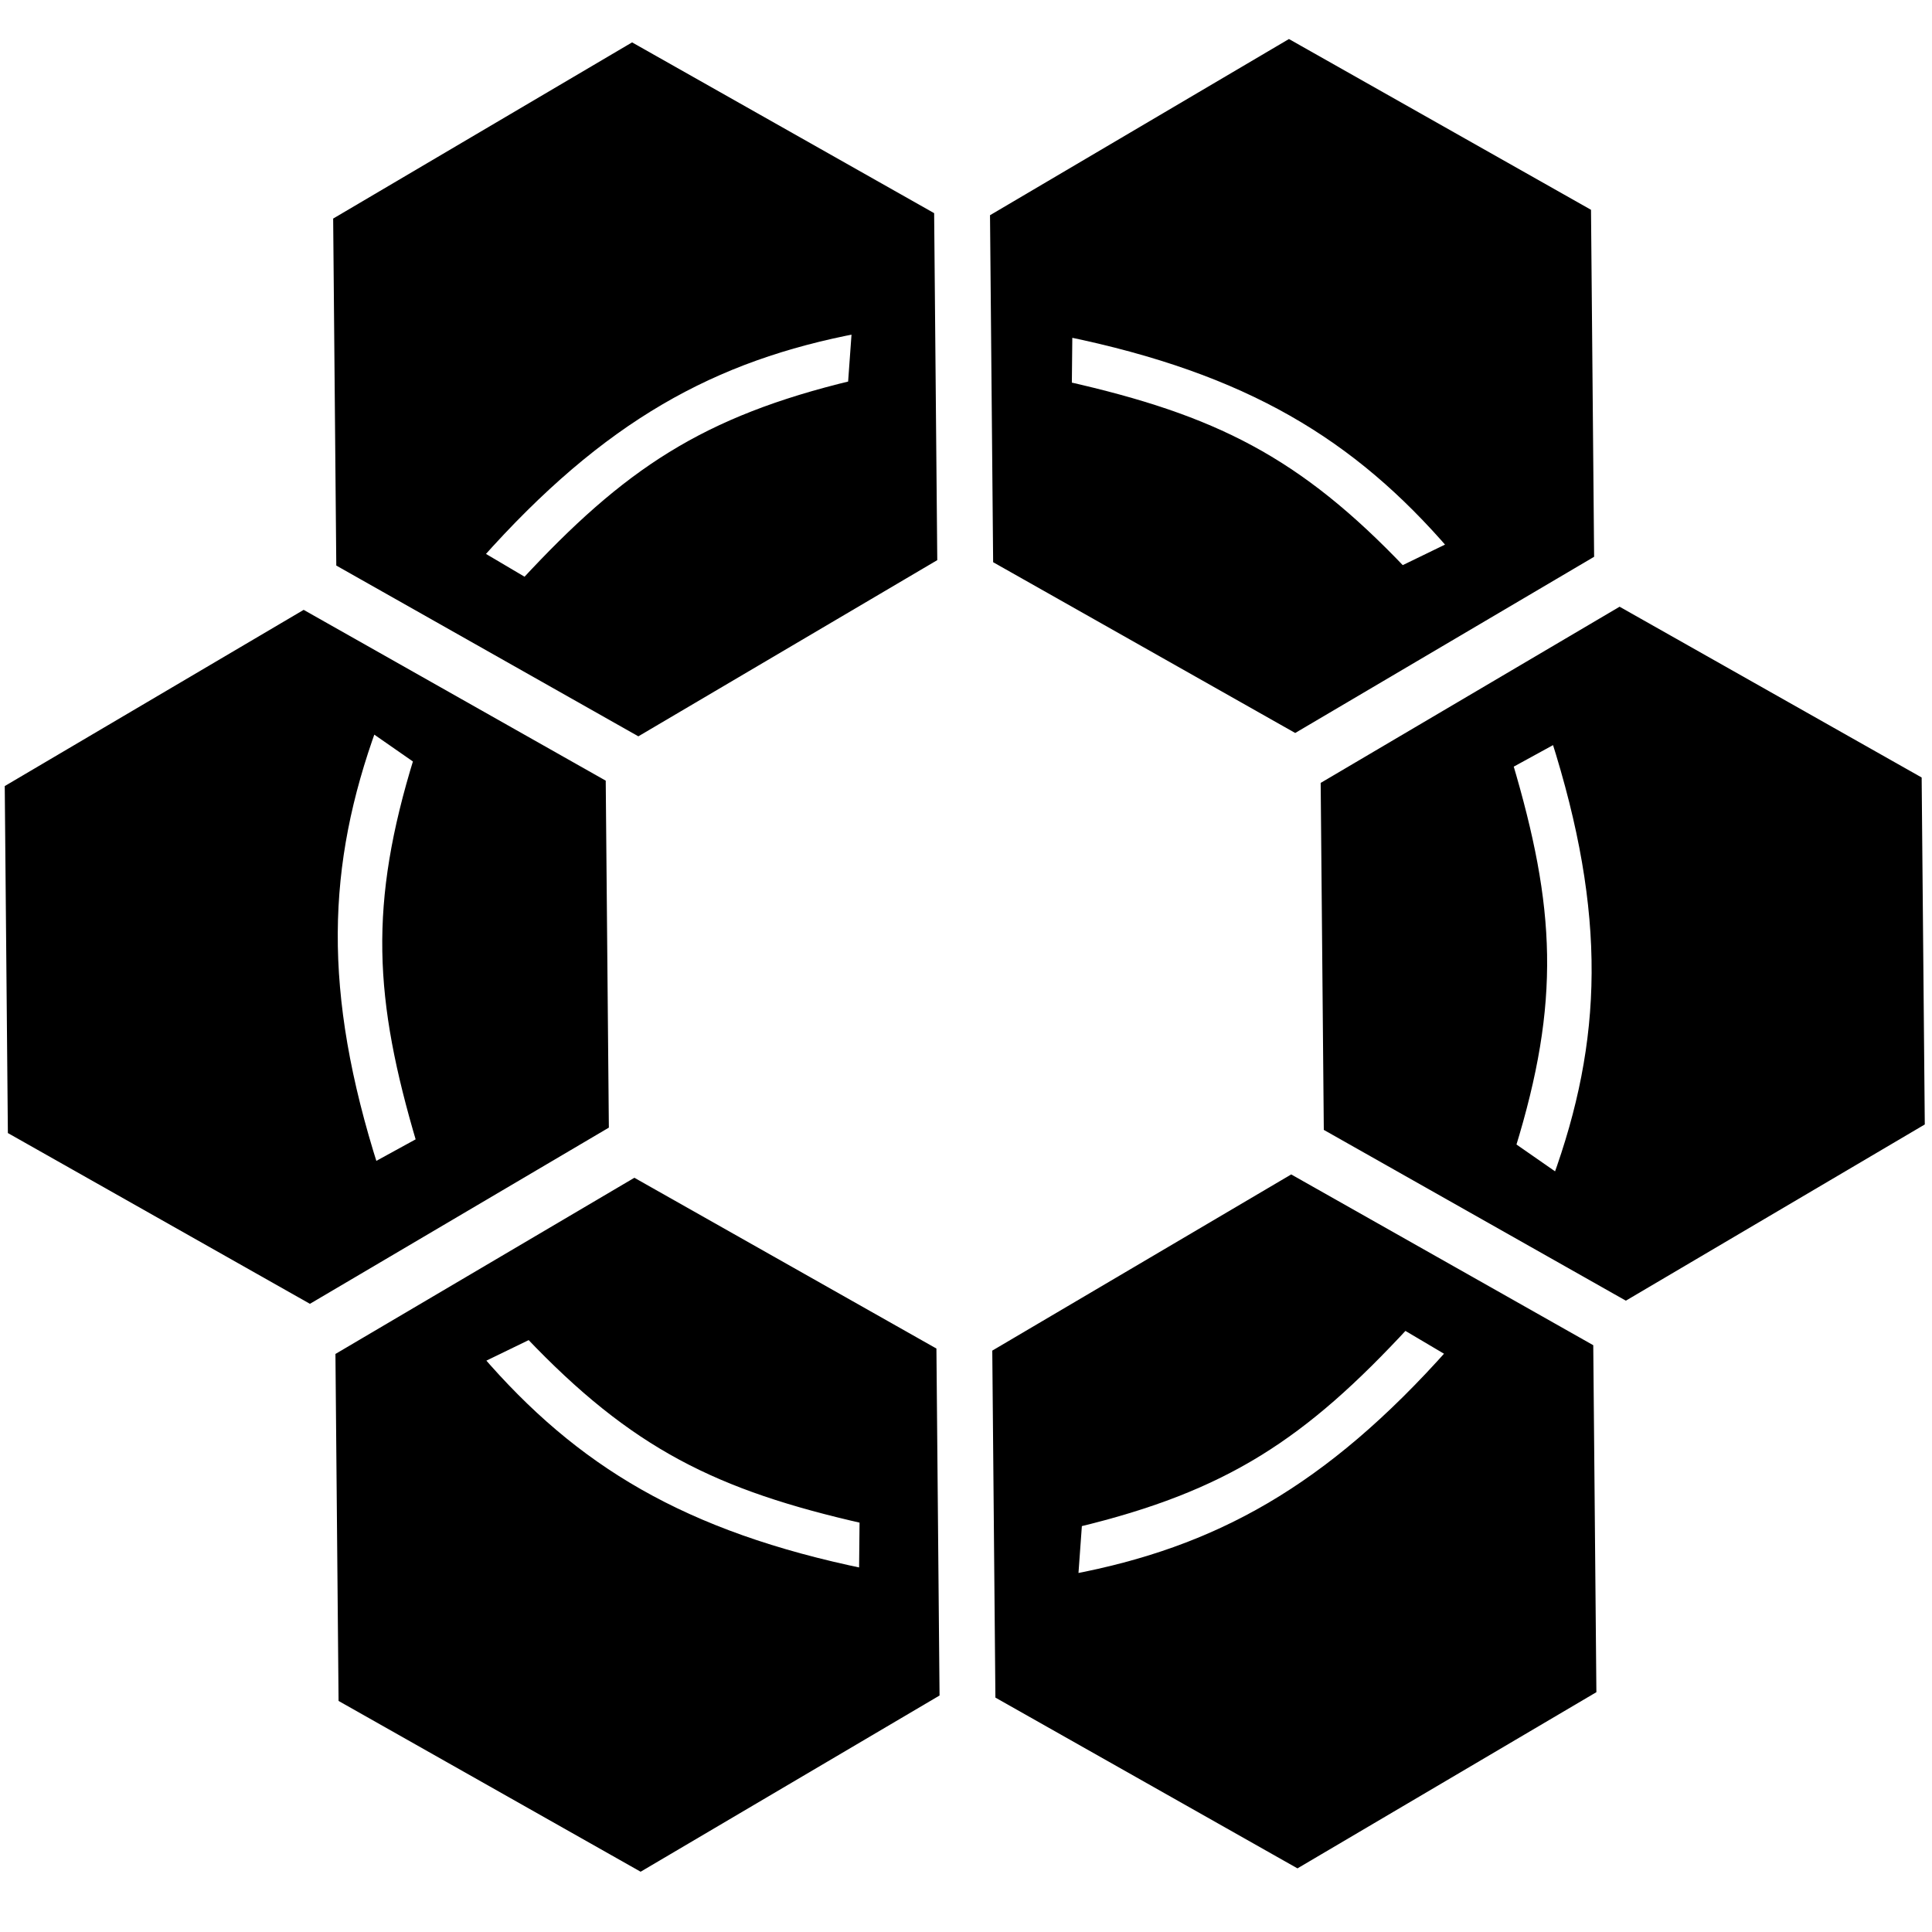 <?xml version="1.0" encoding="UTF-8" standalone="no"?>
<!-- Created with Inkscape (http://www.inkscape.org/) -->

<svg
   version="1.1"
   id="svg25"
   width="229"
   height="229"
   viewBox="5 0 229 229"
   xmlns="http://www.w3.org/2000/svg"
   xmlns:svg="http://www.w3.org/2000/svg">
  <defs
     id="defs29">
    <rect
       x="-91.316"
       y="-141.68"
       width="717.863"
       height="233.785"
       id="rect4946" />
  </defs>
  <g
     id="g31">
    <g
       id="g956-3-4"
       transform="matrix(0.703,0,0,0.703,377.889,-163.112)"
       style="fill:#000000;fill-opacity:1;stroke:#000000;stroke-width:2;stroke-dasharray:none;stroke-opacity:1">
      <path
         id="path631-7-6-7"
         style="fill:#000000;fill-opacity:1;stroke:#000000;stroke-width:1.816;stroke-dasharray:none;stroke-opacity:1"
         d="m -543.048,-82.267 -44.875,26.45 0.47,52.088 45.345,25.636 44.873,-26.45 -0.468,-52.088 z m -34.081,43.589 c 28.008,5.752 44.651,15.904 59.439,33.084 l -8.138,3.951 C -541.952,-18.609 -554.7,-24.88 -577.217,-29.978 Z"
         transform="matrix(1.101,0,0,1.101,284.804,330.333)" />
      <path
         id="path631-7-5-0-8"
         style="fill:#000000;fill-opacity:1;stroke:#000000;stroke-width:1.816;stroke-dasharray:none;stroke-opacity:1"
         d="m -543.048,-82.267 -44.873,26.45 0.47,52.087 45.343,25.638 44.875,-26.452 -0.47,-52.087 z m -9.664,18.816 c 8.689,27.241 7.979,46.723 0.232,68.027 l -7.428,-5.166 c 6.906,-22.364 6.139,-36.55 -0.433,-58.681 z"
         transform="matrix(1.101,0,0,1.101,340.554,426.049)" />
      <path
         id="path631-7-5-9-6-4"
         style="fill:#000000;fill-opacity:1;stroke:#000000;stroke-width:1.816;stroke-dasharray:none;stroke-opacity:1"
         d="m -543.049,-82.268 -44.873,26.452 0.47,52.087 45.343,25.636 44.875,-26.45 -0.47,-52.087 z m 10.352,16.635 7.428,5.166 c -6.906,22.364 -6.137,36.55 0.434,58.681 l -7.63,4.18 c -8.689,-27.241 -7.979,-46.723 -0.232,-68.027 z"
         transform="matrix(1.101,0,0,1.101,118.681,426.58)" />
      <path
         id="path631-7-5-3-26-5"
         style="fill:#000000;fill-opacity:1;stroke:#000000;stroke-width:1.816;stroke-dasharray:none;stroke-opacity:1"
         d="m -543.048,-82.267 -44.875,26.45 0.47,52.088 45.345,25.636 44.873,-26.45 -0.47,-52.088 z m 34.583,42.592 -0.651,9.024 c -22.757,5.473 -34.564,13.372 -50.244,30.318 l -7.489,-4.428 c 18.993,-21.374 36.109,-30.705 58.384,-34.914 z"
         transform="matrix(1.101,0,0,1.101,174.055,330.898)" />
      <path
         id="path631-7-56-1-0"
         style="fill:#000000;fill-opacity:1;stroke:#000000;stroke-width:1.816;stroke-dasharray:none;stroke-opacity:1"
         d="m -543.048,-82.266 -44.875,26.45 0.47,52.087 45.345,25.636 44.873,-26.45 -0.47,-52.087 z m 17.318,21.762 7.489,4.43 c -18.993,21.374 -36.109,30.704 -58.384,34.912 l 0.651,-9.022 c 22.757,-5.473 34.564,-13.374 50.244,-30.32 z"
         transform="matrix(1.101,0,0,1.101,285.186,521.768)" />
      <path
         id="path631-7-5-3-2-8-3"
         style="fill:#000000;fill-opacity:1;stroke:#000000;stroke-width:1.816;stroke-dasharray:none;stroke-opacity:1"
         d="m -543.047,-82.267 -44.875,26.45 0.47,52.087 45.345,25.638 44.873,-26.452 -0.47,-52.087 z m -15.999,22.707 c 16.124,16.966 28.871,23.238 51.388,28.337 l -0.087,8.7 c -28.008,-5.752 -44.653,-15.905 -59.44,-33.086 z"
         transform="matrix(1.101,0,0,1.101,174.438,522.332)" />
    </g>
    <g
       aria-label="Bee-Ring"
       transform="matrix(0.335,0,0,0.335,155.852,61.44)"
       id="text4944"
       style="font-size:192px;white-space:pre;shape-inside:url(#rect4946);stroke-width:2">
      <path
         id="path6952"
         style="font-family:Gurajada;-inkscape-font-specification:Gurajada;stroke-width:4.2"
         d="m 1248.511,37.188 c -5.024,0 -9.172,1.636 -12.438,4.902 -3.266,3.266 -4.889,7.028 -4.889,11.298 0,5.275 1.624,9.926 4.889,13.945 3.265,3.768 7.168,5.649 11.69,5.649 5.024,0 9.16,-1.881 12.425,-5.649 2.763,-4.019 4.154,-8.67 4.154,-13.945 0,-4.27 -1.391,-8.032 -4.154,-11.298 -3.266,-3.266 -7.156,-4.902 -11.678,-4.902 z m -949.519,6.409 v 7.536 h 7.156 c 6.28,0 11.807,2.255 16.579,6.776 4.773,5.024 7.168,10.679 7.168,16.959 V 231.239 c 0,7.285 -2.396,13.559 -7.168,18.834 -4.773,5.275 -10.299,7.916 -16.579,7.916 h -7.156 v 6.789 0.368 h 123.212 c 18.84,0 35.046,-6.146 48.611,-18.454 13.062,-13.062 19.594,-28.509 19.594,-46.344 0,-12.56 -5.024,-23.742 -15.072,-33.539 -9.797,-10.048 -20.721,-16.206 -32.779,-18.466 8.792,-1.507 17.076,-7.279 24.863,-17.327 8.289,-10.048 12.438,-21.604 12.438,-34.666 0,-15.574 -6.789,-28.264 -20.354,-38.06 -13.062,-9.797 -29.514,-14.692 -49.358,-14.692 z m 686.897,0 v 7.536 h 7.156 c 6.28,0 11.807,2.255 16.579,6.776 4.773,5.024 7.156,10.679 7.156,16.959 V 234.253 c 0,6.531 -2.384,12.058 -7.156,16.579 -4.773,4.773 -10.299,7.156 -16.579,7.156 h -7.156 v 6.789 0.368 h 93.447 v -7.156 h -6.789 c -5.777,0 -10.673,-2.383 -14.692,-7.156 -4.019,-4.522 -6.029,-10.048 -6.029,-16.579 v -70.079 h 20.354 l 76.488,100.971 h 56.135 v -7.156 c -4.522,0 -9.417,-1.507 -14.692,-4.522 -6.029,-3.517 -11.929,-8.039 -17.707,-13.565 l -64.81,-81.757 c 17.081,-3.266 31.394,-10.183 42.949,-20.733 11.806,-10.801 17.719,-22.86 17.719,-36.173 0,-16.83 -6.789,-30.641 -20.354,-41.442 -13.313,-10.801 -30.267,-16.199 -50.865,-16.199 z m -600.226,10.55 c 16.579,0 30.763,4.651 42.57,13.945 11.806,9.797 17.707,21.224 17.707,34.286 0,12.057 -5.024,22.106 -15.072,30.144 -10.299,8.038 -23.479,12.058 -39.555,12.058 H 364.929 V 65.825 c 0,-3.014 1.765,-5.772 5.281,-8.284 4.522,-2.261 9.674,-3.394 15.452,-3.394 z m 686.884,3.014 c 15.825,0 29.391,4.393 40.695,13.185 11.304,8.541 16.959,18.834 16.959,30.892 0,13.565 -6.274,25.12 -18.834,34.666 -12.309,10.048 -27.265,15.072 -44.849,15.072 h -15.807 l 1.115,-82.137 c 0,-3.266 1.765,-6.023 5.281,-8.284 4.521,-2.261 9.662,-3.394 15.44,-3.394 z m 191.036,53.12 -53.88,18.087 v 5.281 h 15.832 c 2.763,0 4.889,0.876 6.396,2.635 1.507,1.758 2.267,3.639 2.267,5.649 v 98.349 c 0,5.024 -1.636,9.288 -4.902,12.805 -3.517,3.266 -7.665,4.902 -12.438,4.902 h -7.156 v 6.789 0.368 h 74.981 v -7.156 h -6.776 c -3.768,0 -7.168,-1.636 -10.183,-4.902 -2.763,-3.517 -4.142,-7.781 -4.142,-12.805 z m -681.995,0.38 c -18.086,0 -33.404,7.536 -45.964,22.608 -12.811,15.574 -19.226,33.79 -19.226,54.64 0,22.356 6.415,41.449 19.226,57.274 12.56,15.574 27.749,23.356 45.584,23.356 17.332,0 32.791,-5.024 46.356,-15.072 13.565,-10.55 22.596,-24.116 27.118,-40.695 l -6.029,-4.142 c -6.28,11.053 -14.061,19.337 -23.356,24.863 -8.792,6.029 -18.209,9.043 -28.257,9.043 -15.072,0 -27.89,-5.772 -38.44,-17.327 -10.801,-12.057 -16.199,-26.125 -16.199,-42.202 h 104.378 c 0,-20.598 -6.403,-37.681 -19.214,-51.245 -12.56,-14.067 -27.89,-21.101 -45.976,-21.101 z m 161.652,0 c -18.086,0 -33.416,7.536 -45.976,22.608 -12.811,15.574 -19.214,33.79 -19.214,54.64 0,22.356 6.403,41.449 19.214,57.274 12.56,15.574 27.761,23.356 45.596,23.356 17.333,0 32.779,-5.024 46.344,-15.072 13.565,-10.55 22.608,-24.116 27.13,-40.695 l -6.029,-4.142 c -6.28,11.053 -14.074,19.337 -23.368,24.863 -8.792,6.029 -18.209,9.043 -28.257,9.043 -15.072,0 -27.878,-5.772 -38.428,-17.327 -10.801,-12.057 -16.199,-26.125 -16.199,-42.202 h 104.365 c 0,-20.598 -6.403,-37.681 -19.214,-51.245 -12.56,-14.067 -27.878,-21.101 -45.964,-21.101 z m 605.127,0 -50.498,15.452 v 7.536 h 10.183 c 3.014,0 5.771,1.379 8.284,4.142 2.01,3.266 3.014,6.783 3.014,10.55 v 91.94 c 0,5.024 -1.507,9.288 -4.522,12.805 -2.763,3.266 -6.023,4.902 -9.791,4.902 h -7.168 v 6.789 0.368 h 71.966 v -7.156 h -6.776 c -3.768,0 -7.285,-1.636 -10.55,-4.902 -2.763,-3.517 -4.142,-7.781 -4.142,-12.805 v -89.673 c 5.777,-6.531 11.421,-11.684 16.947,-15.452 6.029,-3.768 11.439,-5.649 16.212,-5.649 6.531,0 12.058,2.383 16.579,7.156 4.773,5.024 7.156,11.053 7.156,18.087 v 85.531 c 0,5.024 -1.133,9.288 -3.394,12.805 -2.261,3.266 -5.018,4.902 -8.284,4.902 h -6.789 v 7.156 h 68.952 v -7.156 h -7.156 c -4.019,0 -7.407,-1.636 -10.171,-4.902 -2.763,-3.517 -4.142,-7.781 -4.142,-12.805 v -85.531 c 0,-12.309 -3.774,-22.615 -11.31,-30.904 -7.787,-8.792 -16.959,-13.185 -27.51,-13.185 -8.541,0 -17.082,2.267 -25.623,6.789 -8.541,4.27 -15.691,9.797 -21.469,16.579 z m 185.007,0 c -15.072,0 -28.135,4.896 -39.188,14.692 -11.053,10.048 -16.579,21.732 -16.579,35.046 0,11.806 2.886,22.229 8.663,31.272 5.526,9.294 12.689,15.323 21.481,18.087 -8.541,5.778 -15.33,11.935 -20.354,18.466 -5.526,6.531 -8.284,12.56 -8.284,18.087 0,4.27 1.752,8.032 5.269,11.298 2.763,3.266 6.28,5.778 10.55,7.536 -9.294,5.526 -17.076,11.813 -23.356,18.846 -6.029,7.033 -9.043,13.939 -9.043,20.721 0,9.545 5.901,17.713 17.707,24.495 11.304,6.531 24.869,9.791 40.695,9.791 27.38,0 49.359,-5.269 65.938,-15.82 16.076,-10.801 24.115,-25.127 24.115,-42.962 0,-11.304 -6.029,-20.09 -18.087,-26.37 -11.806,-5.526 -29.52,-8.296 -53.132,-8.296 -10.802,0 -19.962,-1.121 -27.497,-3.382 -7.536,-2.261 -11.31,-4.902 -11.31,-7.916 0,-2.512 4.148,-8.039 12.438,-16.579 l 4.902,-4.902 c 4.019,1.507 11.169,2.267 21.469,2.267 14.569,0 27.13,-5.024 37.68,-15.072 10.299,-10.048 15.452,-22.235 15.452,-36.553 0,-7.285 -0.876,-13.688 -2.635,-19.214 -0.754,-5.777 -2.261,-9.668 -4.522,-11.678 h 25.243 v -12.438 h -34.286 c -10.299,-6.28 -24.741,-9.423 -43.329,-9.423 z m -953.673,10.93 c 8.541,0 16.206,4.767 22.988,14.312 7.285,9.797 12.18,21.855 14.692,36.173 h -74.368 c 3.627,-15.808 8.397,-28.02 14.459,-36.173 6.531,-9.545 13.939,-14.312 22.228,-14.312 z m 161.652,0 c 8.541,0 16.194,4.767 22.976,14.312 7.285,9.797 12.193,21.855 14.704,36.173 h -74.38 c 3.627,-15.808 8.409,-28.02 14.472,-36.173 6.531,-9.545 13.939,-14.312 22.228,-14.312 z m 789.375,1.887 c 9.797,0 18.221,5.141 25.255,15.44 7.285,9.797 10.918,22.112 10.918,36.933 0,8.038 -2.255,14.699 -6.776,19.974 -5.024,5.526 -10.924,8.284 -17.707,8.284 -9.546,0 -17.842,-4.896 -24.875,-14.692 -7.285,-10.299 -10.93,-22.86 -10.93,-37.68 0,-7.787 2.396,-14.576 7.168,-20.354 4.773,-5.275 10.416,-7.904 16.947,-7.904 z M 364.929,155.498 h 27.13 c 17.584,0 31.909,4.522 42.962,13.565 11.304,9.043 16.947,20.483 16.947,34.298 0,14.067 -5.772,25.868 -17.327,35.413 -12.057,9.797 -26.499,14.692 -43.329,14.692 -7.033,0 -13.32,-1.25 -18.846,-3.762 -5.024,-2.763 -7.536,-5.906 -7.536,-9.423 z m 481.928,18.846 v 22.608 h 114.536 v -22.608 z m 659.387,92.687 45.964,1.507 c 15.825,0 28.129,1.636 36.921,4.902 7.787,3.517 11.69,8.284 11.69,14.312 0,7.536 -6.415,14.699 -19.226,21.481 -12.811,6.531 -26.995,9.803 -42.569,9.803 -13.313,0 -24.741,-2.267 -34.286,-6.789 -10.048,-5.024 -15.072,-10.679 -15.072,-16.959 0,-2.512 1.379,-6.274 4.142,-11.298 3.266,-5.024 7.414,-10.679 12.438,-16.959 z" />
    </g>
  </g>
</svg>
